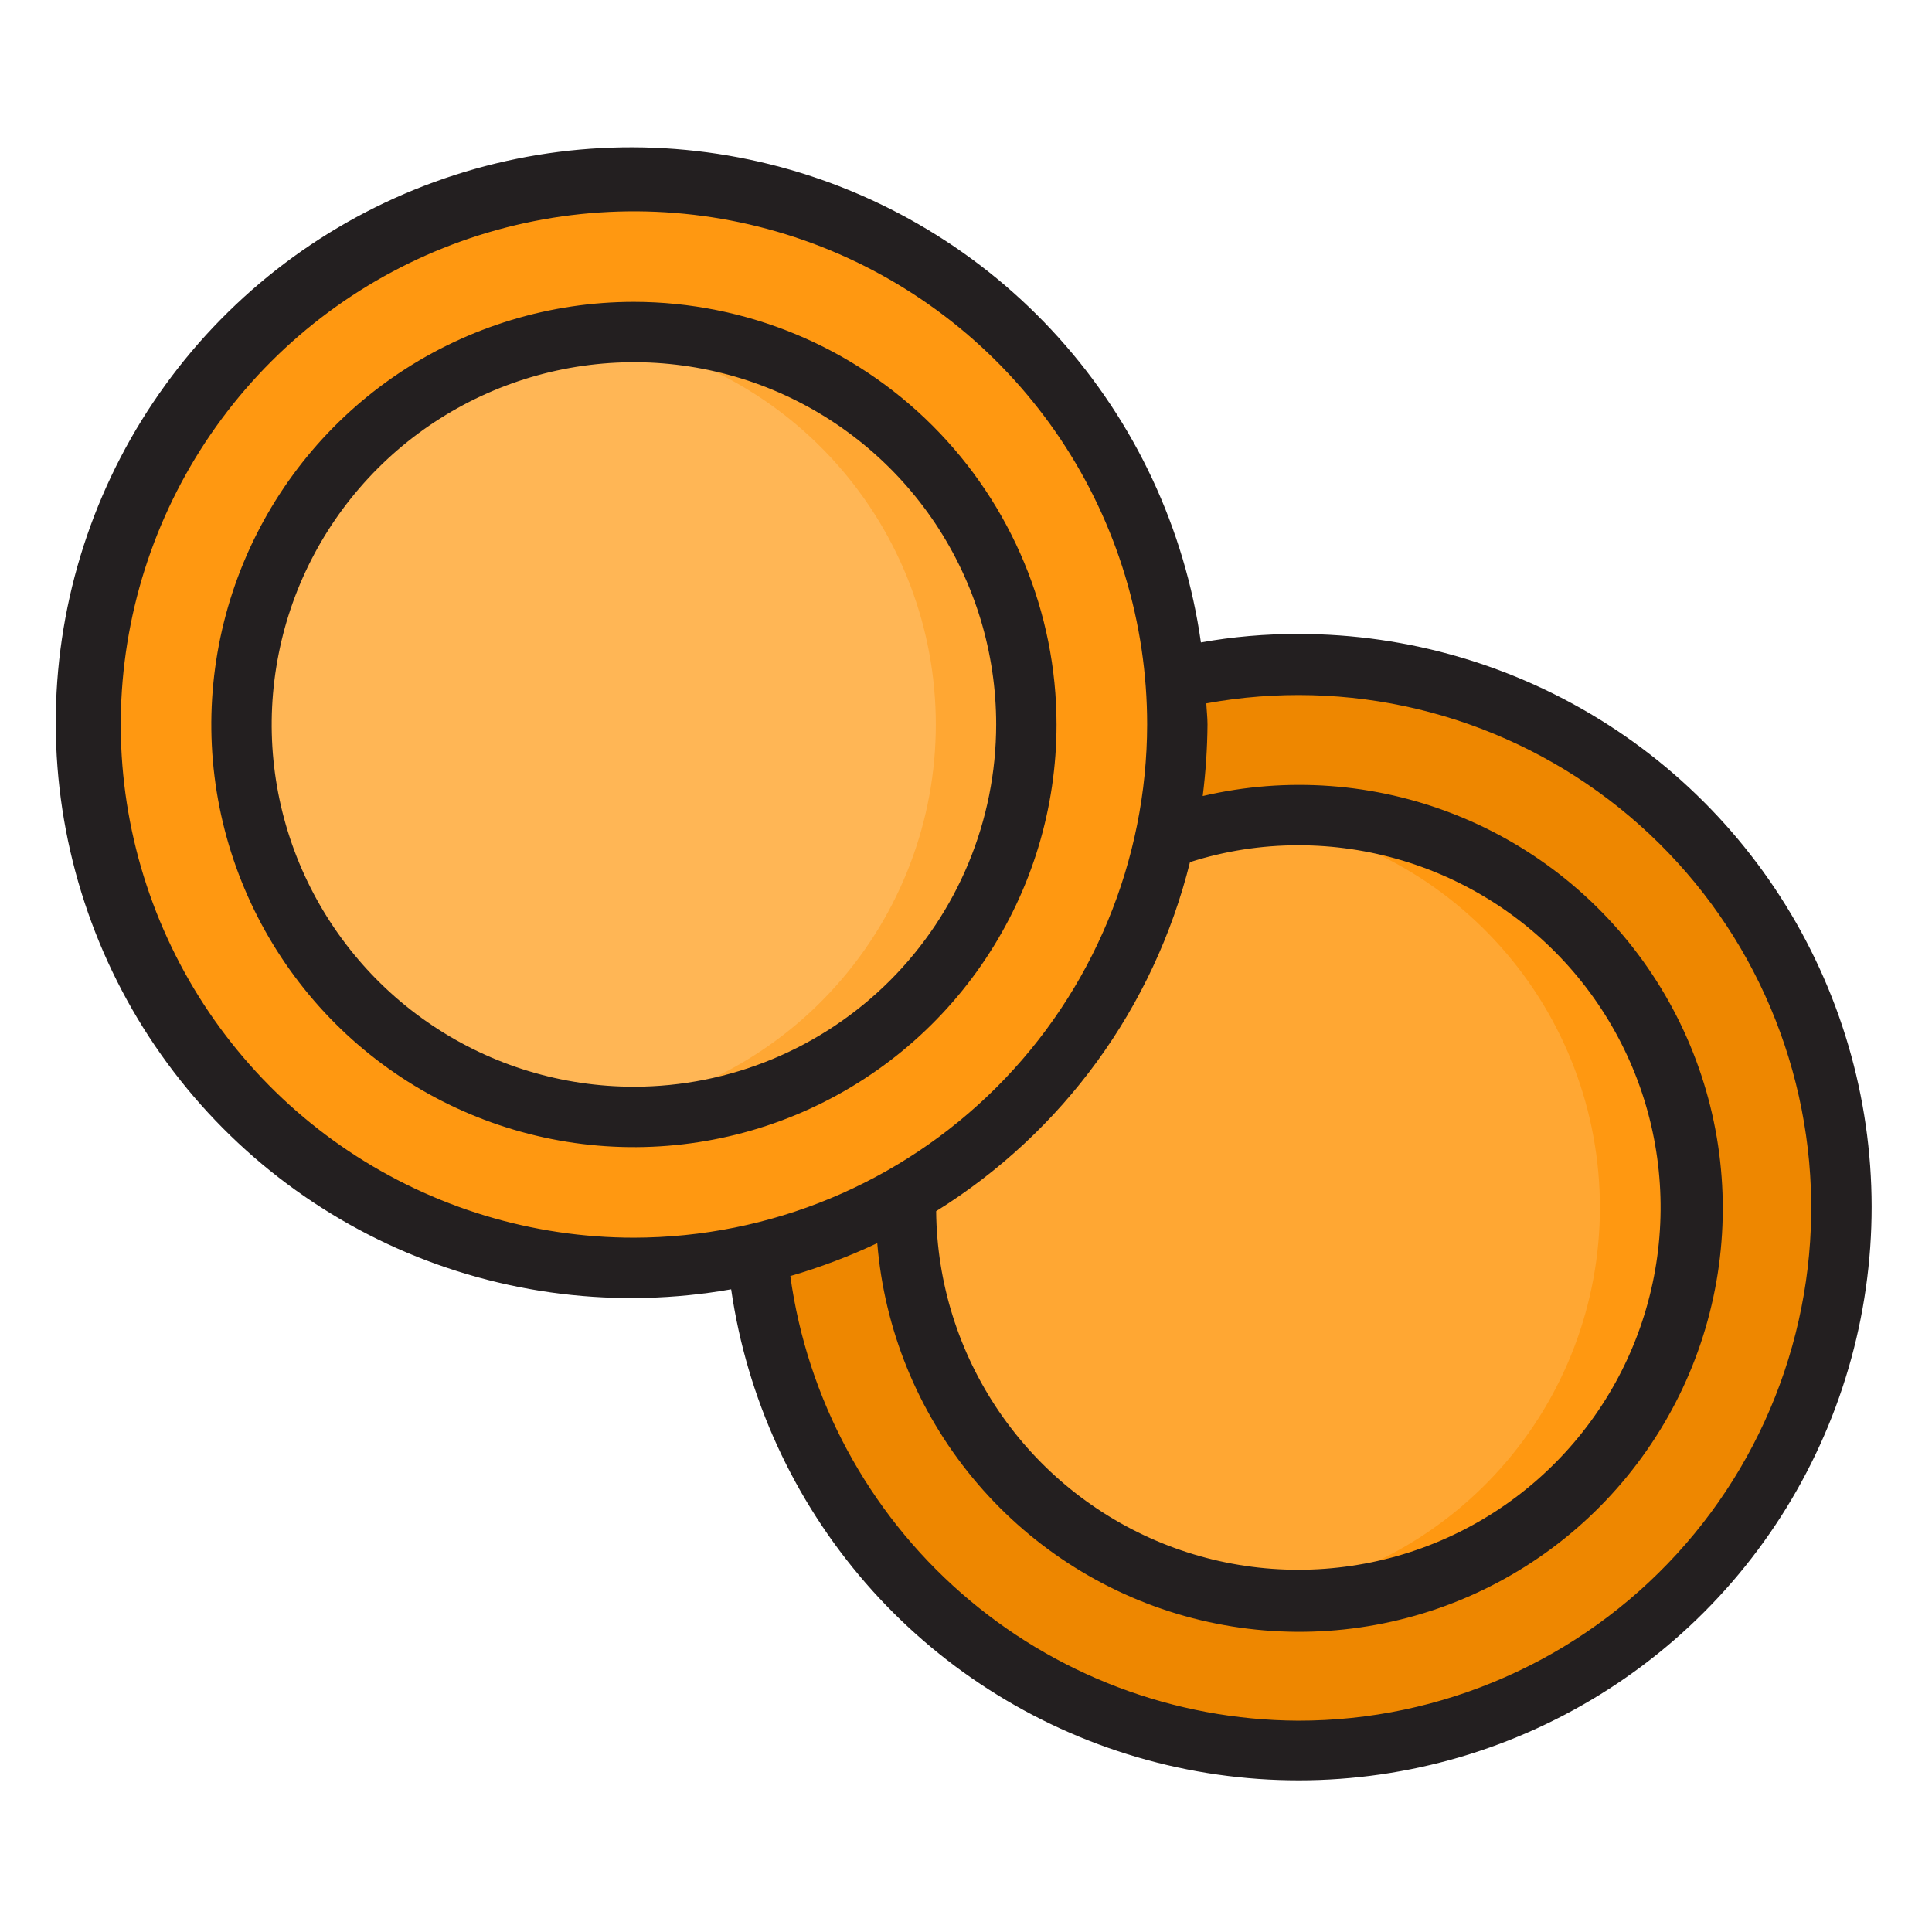 <svg width="29" height="29" viewBox="0 0 29 29" fill="none" xmlns="http://www.w3.org/2000/svg">
<path d="M19.484 26.281C23.989 26.281 27.641 22.63 27.641 18.125C27.641 13.62 23.989 9.969 19.484 9.969C14.98 9.969 11.328 13.62 11.328 18.125C11.328 22.63 14.98 26.281 19.484 26.281Z" fill="#EE8700"/>
<path d="M19.484 24.016C22.738 24.016 25.375 21.378 25.375 18.125C25.375 14.872 22.738 12.234 19.484 12.234C16.231 12.234 13.594 14.872 13.594 18.125C13.594 21.378 16.231 24.016 19.484 24.016Z" fill="#FFA733"/>
<path d="M19.484 12.234C19.257 12.236 19.03 12.25 18.805 12.277C20.239 12.443 21.563 13.13 22.524 14.209C23.485 15.287 24.015 16.681 24.015 18.125C24.015 19.569 23.485 20.963 22.524 22.041C21.563 23.12 20.239 23.807 18.805 23.973C19.603 24.07 20.413 24.002 21.185 23.773C21.956 23.544 22.672 23.16 23.29 22.644C23.907 22.128 24.412 21.491 24.773 20.773C25.135 20.054 25.346 19.269 25.392 18.465C25.439 17.662 25.32 16.858 25.044 16.103C24.768 15.347 24.34 14.656 23.786 14.072C23.233 13.488 22.565 13.024 21.825 12.708C21.086 12.392 20.289 12.231 19.484 12.234Z" fill="#FF9811"/>
<path d="M9.516 19.031C14.02 19.031 17.672 15.38 17.672 10.875C17.672 6.37 14.02 2.719 9.516 2.719C5.011 2.719 1.359 6.37 1.359 10.875C1.359 15.38 5.011 19.031 9.516 19.031Z" fill="#FF9811"/>
<path d="M9.516 16.766C12.769 16.766 15.406 14.128 15.406 10.875C15.406 7.622 12.769 4.984 9.516 4.984C6.262 4.984 3.625 7.622 3.625 10.875C3.625 14.128 6.262 16.766 9.516 16.766Z" fill="#FFB655"/>
<path d="M9.516 4.984C9.288 4.986 9.061 5 8.836 5.027C10.271 5.193 11.594 5.88 12.555 6.959C13.516 8.037 14.047 9.431 14.047 10.875C14.047 12.319 13.516 13.713 12.555 14.791C11.594 15.87 10.271 16.557 8.836 16.723C9.635 16.82 10.445 16.752 11.216 16.523C11.987 16.294 12.704 15.91 13.321 15.394C13.938 14.878 14.443 14.241 14.805 13.523C15.166 12.804 15.377 12.019 15.423 11.216C15.47 10.412 15.351 9.608 15.075 8.853C14.799 8.097 14.371 7.406 13.817 6.822C13.264 6.238 12.597 5.774 11.857 5.458C11.117 5.142 10.32 4.981 9.516 4.984Z" fill="#FFA733"/>
<path d="M9.516 4.531C8.261 4.531 7.034 4.903 5.991 5.6C4.948 6.297 4.135 7.288 3.655 8.447C3.175 9.607 3.049 10.882 3.294 12.113C3.539 13.343 4.143 14.473 5.03 15.361C5.917 16.248 7.047 16.852 8.278 17.097C9.509 17.342 10.784 17.216 11.943 16.736C13.102 16.256 14.093 15.443 14.79 14.399C15.487 13.356 15.859 12.13 15.859 10.875C15.858 9.193 15.189 7.581 13.999 6.391C12.81 5.202 11.197 4.533 9.516 4.531ZM9.516 16.312C8.44 16.312 7.389 15.994 6.495 15.396C5.601 14.799 4.904 13.949 4.492 12.956C4.08 11.962 3.973 10.869 4.183 9.814C4.392 8.759 4.91 7.791 5.671 7.03C6.431 6.27 7.4 5.752 8.455 5.542C9.51 5.332 10.603 5.44 11.597 5.851C12.59 6.263 13.439 6.96 14.037 7.854C14.634 8.748 14.953 9.8 14.953 10.875C14.952 12.317 14.378 13.699 13.359 14.718C12.339 15.738 10.957 16.311 9.516 16.312Z" fill="#231F20"/>
<path d="M19.485 9.516C18.995 9.515 18.507 9.557 18.026 9.643C17.785 7.939 17.041 6.345 15.889 5.067C14.738 3.788 13.23 2.883 11.56 2.467C9.89 2.051 8.134 2.144 6.517 2.733C4.9 3.322 3.496 4.381 2.485 5.774C1.474 7.166 0.902 8.829 0.842 10.549C0.783 12.269 1.238 13.967 2.15 15.427C3.063 16.886 4.39 18.039 5.962 18.739C7.535 19.438 9.28 19.652 10.975 19.353C11.211 20.985 11.912 22.515 12.993 23.761C14.074 25.006 15.491 25.914 17.074 26.377C18.657 26.84 20.339 26.839 21.921 26.373C23.503 25.907 24.918 24.996 25.997 23.749C27.076 22.501 27.774 20.97 28.007 19.337C28.241 17.705 28 16.039 27.314 14.54C26.628 13.04 25.525 11.769 24.137 10.878C22.749 9.988 21.134 9.515 19.485 9.516ZM19.485 12.688C20.558 12.687 21.607 13.004 22.501 13.598C23.395 14.193 24.092 15.038 24.506 16.029C24.92 17.019 25.031 18.11 24.826 19.163C24.621 20.217 24.109 21.186 23.354 21.949C22.6 22.712 21.636 23.235 20.584 23.451C19.533 23.667 18.441 23.568 17.447 23.165C16.452 22.761 15.599 22.073 14.995 21.186C14.39 20.299 14.062 19.253 14.052 18.18C15.955 16.995 17.322 15.117 17.862 12.941C18.387 12.773 18.934 12.688 19.485 12.688ZM9.516 18.578C7.992 18.578 6.503 18.126 5.236 17.28C3.969 16.434 2.982 15.23 2.399 13.823C1.816 12.415 1.663 10.867 1.961 9.372C2.258 7.878 2.992 6.505 4.069 5.428C5.146 4.351 6.519 3.617 8.013 3.32C9.507 3.023 11.056 3.175 12.464 3.758C13.871 4.341 15.074 5.329 15.921 6.595C16.767 7.862 17.219 9.352 17.219 10.875C17.216 12.917 16.404 14.875 14.96 16.319C13.516 17.763 11.558 18.575 9.516 18.578ZM19.485 25.828C17.624 25.819 15.829 25.139 14.429 23.913C13.029 22.687 12.118 20.997 11.863 19.154C12.31 19.024 12.747 18.859 13.168 18.66C13.274 19.953 13.774 21.182 14.6 22.183C15.425 23.183 16.537 23.908 17.786 24.258C19.035 24.608 20.361 24.568 21.587 24.143C22.813 23.718 23.879 22.927 24.642 21.878C25.406 20.83 25.83 19.572 25.858 18.275C25.886 16.978 25.517 15.704 24.799 14.623C24.082 13.542 23.051 12.707 21.845 12.229C20.639 11.751 19.316 11.653 18.053 11.949C18.098 11.593 18.122 11.234 18.125 10.875C18.125 10.766 18.112 10.667 18.107 10.558C19.159 10.366 20.24 10.395 21.28 10.644C22.32 10.893 23.297 11.356 24.148 12.003C25 12.651 25.707 13.468 26.225 14.404C26.742 15.34 27.059 16.374 27.156 17.439C27.252 18.504 27.125 19.578 26.783 20.591C26.441 21.605 25.892 22.536 25.17 23.325C24.448 24.114 23.57 24.745 22.591 25.175C21.612 25.607 20.554 25.829 19.485 25.828Z" fill="#231F20"/>
</svg>
